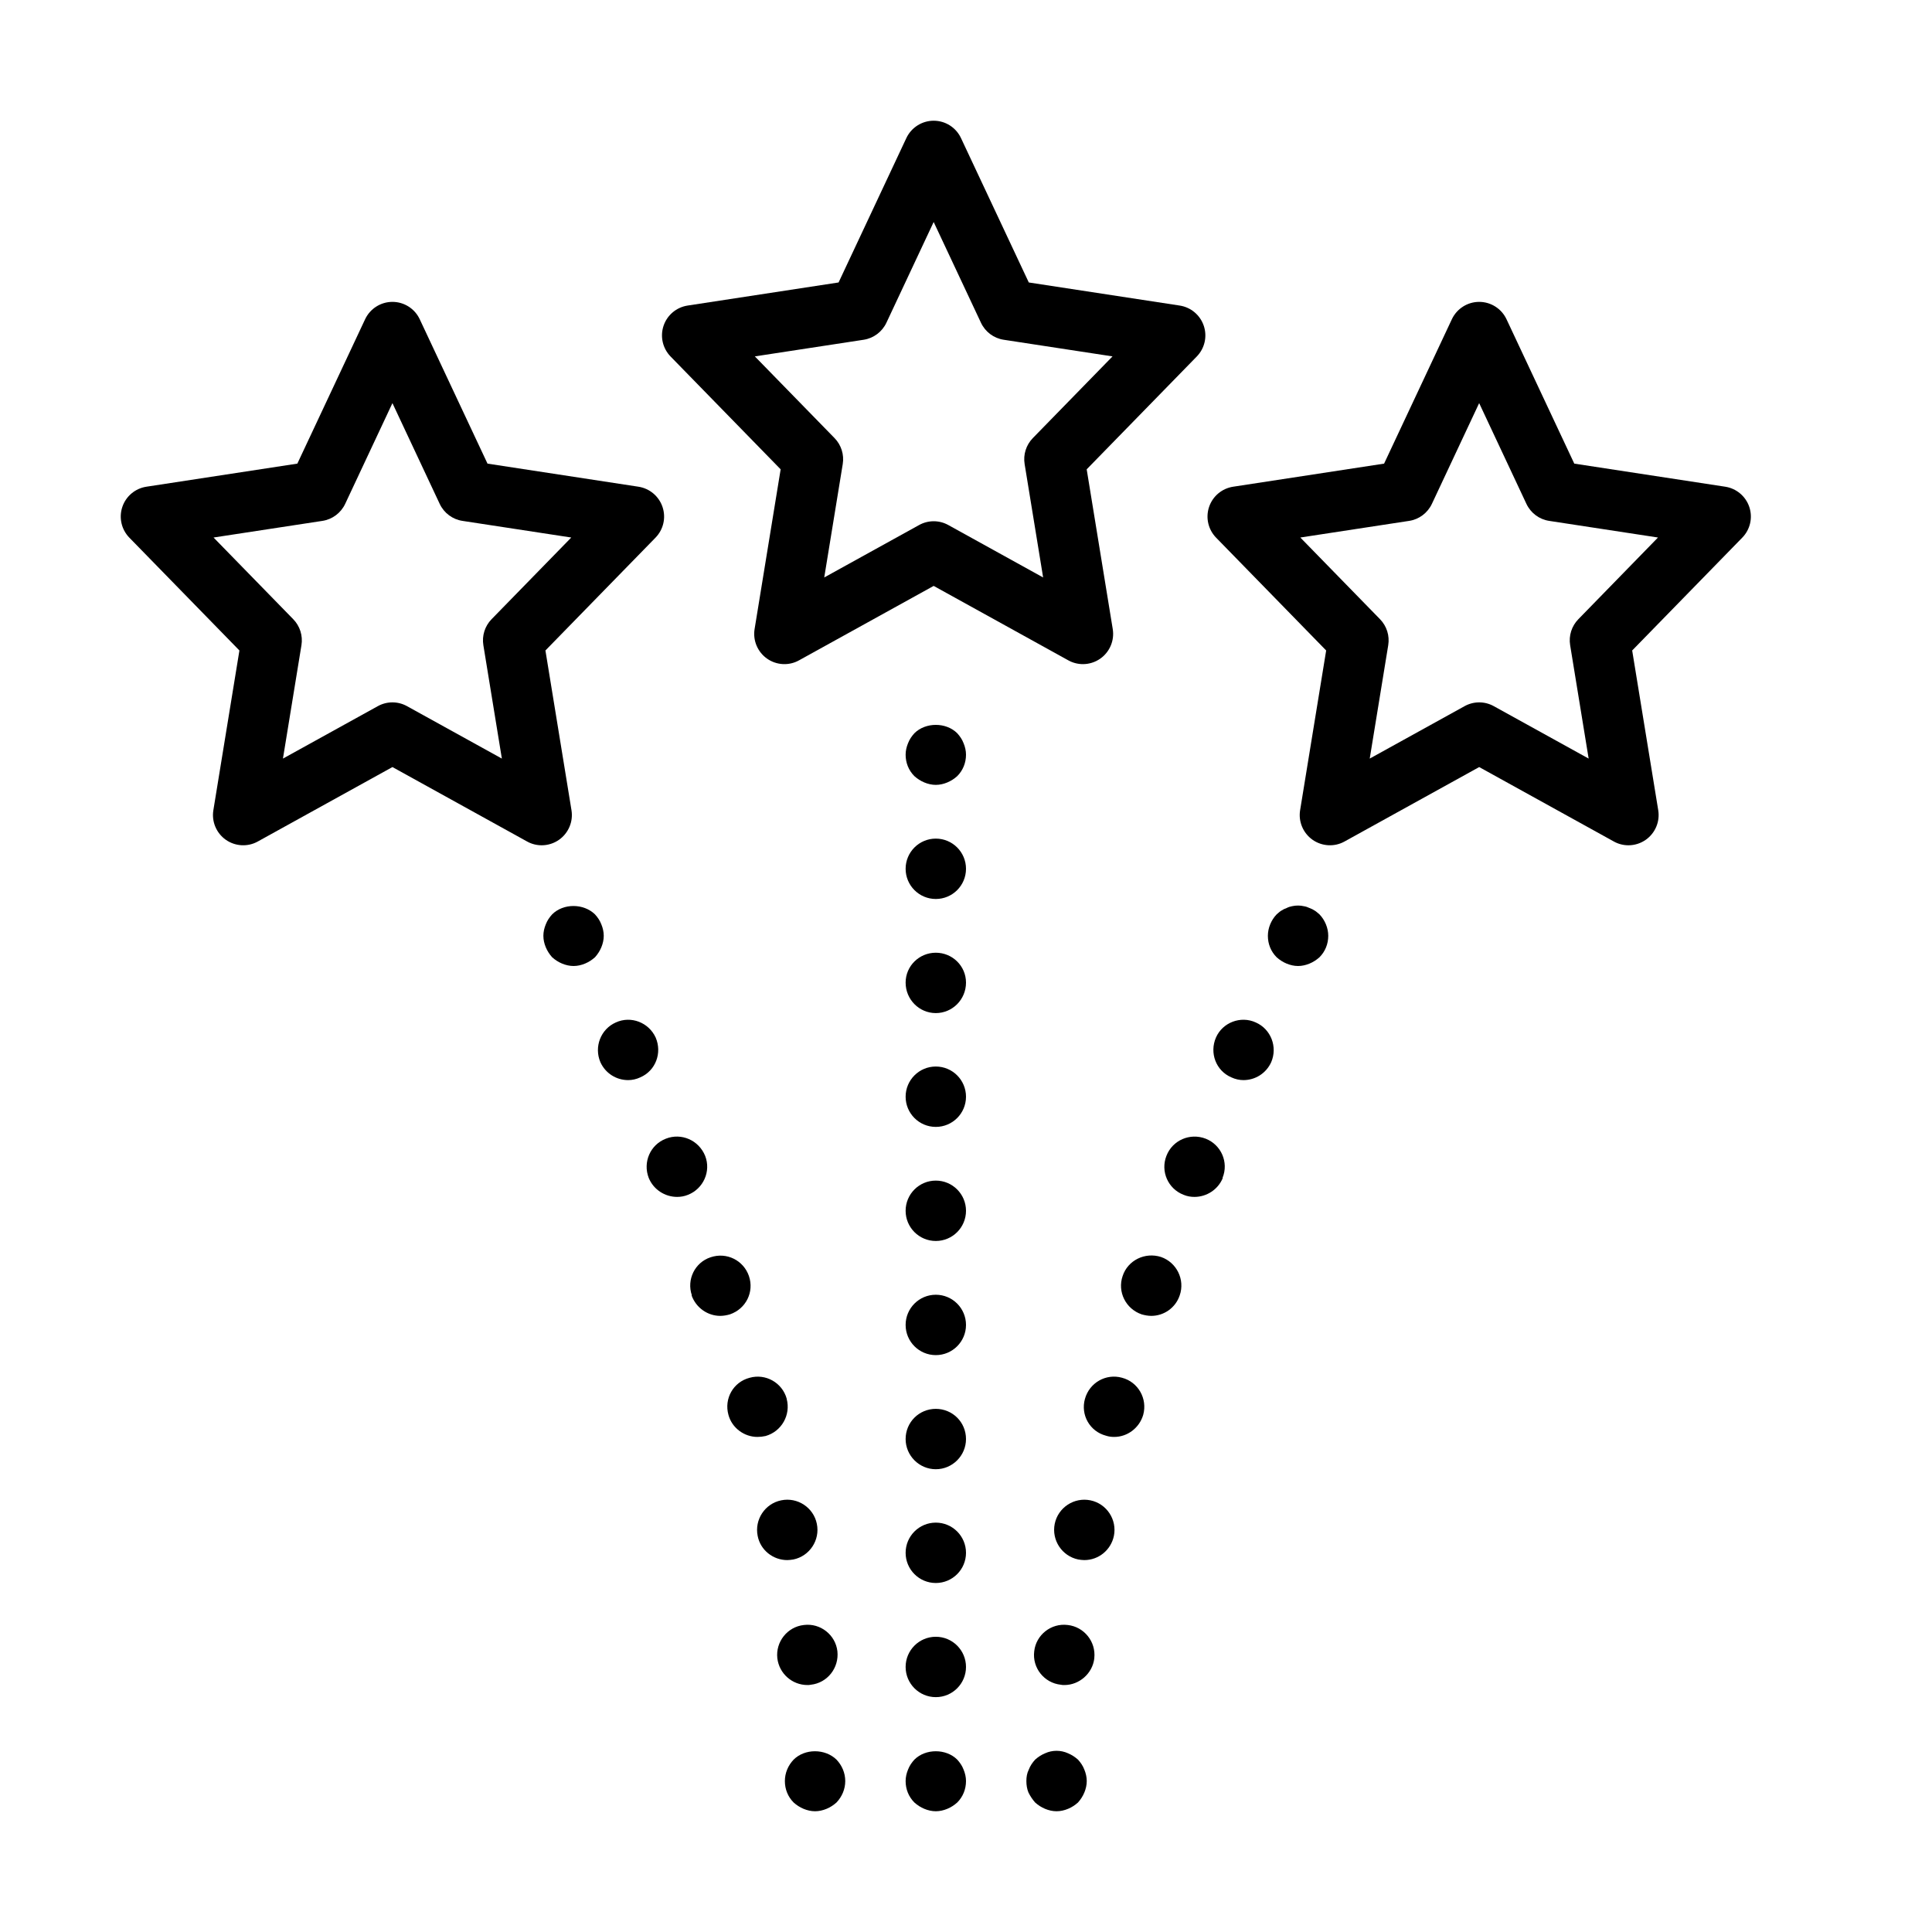 <?xml version="1.0" encoding="UTF-8" standalone="no"?>
<svg width="64px" height="64px" viewBox="0 0 64 64" version="1.1" xmlns="http://www.w3.org/2000/svg" xmlns:xlink="http://www.w3.org/1999/xlink">
    <!-- Generator: Sketch 3.7.2 (28276) - http://www.bohemiancoding.com/sketch -->
    <title>cel-fireworks</title>
    <desc>Created with Sketch.</desc>
    <defs></defs>
    <g id="64px-Line" stroke="none" stroke-width="1" fill="none" fill-rule="evenodd">
        <g id="cel-fireworks"></g>
        <path d="M35.874,22 C36.076,22 36.278,21.938 36.45,21.817 C36.762,21.596 36.923,21.216 36.861,20.838 L35.998,15.547 L39.645,11.809 C39.907,11.54 39.997,11.149 39.877,10.793 C39.757,10.437 39.45,10.179 39.08,10.122 L34.08,9.357 L31.834,4.574 C31.669,4.222 31.316,3.999 30.929,3.999 C30.542,3.999 30.189,4.224 30.024,4.574 L27.779,9.357 L22.778,10.122 C22.408,10.179 22.1,10.437 21.981,10.793 C21.862,11.149 21.952,11.54 22.213,11.809 L25.86,15.547 L24.997,20.838 C24.935,21.216 25.096,21.596 25.408,21.817 C25.721,22.038 26.135,22.061 26.468,21.875 L30.929,19.409 L35.39,21.875 C35.541,21.959 35.708,22 35.874,22 L35.874,22 Z M31.413,17.392 C31.263,17.309 31.097,17.267 30.93,17.267 C30.763,17.267 30.597,17.309 30.447,17.392 L27.304,19.129 L27.917,15.372 C27.968,15.059 27.867,14.74 27.646,14.513 L25.005,11.806 L28.609,11.255 C28.938,11.205 29.221,10.993 29.363,10.692 L30.929,7.354 L32.496,10.692 C32.638,10.994 32.921,11.206 33.25,11.255 L36.854,11.806 L34.213,14.513 C33.991,14.741 33.891,15.059 33.942,15.372 L34.555,19.129 L31.413,17.392 L31.413,17.392 Z" id="Shape" fill="#000000"></path>
        <path d="M4.052,16.794 C3.933,17.149 4.023,17.541 4.284,17.81 L7.931,21.548 L7.068,26.839 C7.006,27.217 7.167,27.597 7.479,27.818 C7.792,28.038 8.206,28.062 8.539,27.876 L13,25.41 L17.461,27.876 C17.611,27.96 17.778,28.001 17.944,28.001 C18.146,28.001 18.348,27.939 18.52,27.818 C18.832,27.597 18.993,27.217 18.931,26.839 L18.068,21.548 L21.715,17.81 C21.977,17.541 22.067,17.15 21.947,16.794 C21.827,16.438 21.52,16.18 21.15,16.123 L16.149,15.358 L13.904,10.575 C13.74,10.225 13.388,10 13,10 C12.612,10 12.26,10.225 12.095,10.575 L9.85,15.358 L4.849,16.123 C4.479,16.18 4.171,16.438 4.052,16.794 L4.052,16.794 Z M10.68,17.255 C11.009,17.205 11.292,16.993 11.434,16.692 L13,13.354 L14.566,16.692 C14.708,16.994 14.991,17.206 15.32,17.255 L18.924,17.806 L16.283,20.513 C16.061,20.741 15.961,21.059 16.012,21.372 L16.625,25.129 L13.482,23.392 C13.332,23.309 13.166,23.267 12.999,23.267 C12.832,23.267 12.666,23.309 12.516,23.392 L9.373,25.129 L9.986,21.372 C10.037,21.059 9.936,20.74 9.715,20.513 L7.074,17.806 L10.68,17.255 L10.68,17.255 Z" id="Shape" fill="#000000"></path>
        <path d="M57.948,16.794 C57.829,16.439 57.521,16.18 57.151,16.123 L52.15,15.358 L49.905,10.575 C49.74,10.225 49.388,10 49,10 C48.612,10 48.26,10.225 48.095,10.575 L45.85,15.358 L40.849,16.123 C40.479,16.18 40.171,16.438 40.052,16.794 C39.933,17.15 40.023,17.541 40.284,17.81 L43.931,21.548 L43.068,26.839 C43.006,27.217 43.167,27.597 43.479,27.818 C43.792,28.038 44.206,28.062 44.539,27.876 L49,25.41 L53.461,27.876 C53.611,27.96 53.778,28.001 53.944,28.001 C54.146,28.001 54.348,27.939 54.52,27.818 C54.832,27.597 54.993,27.217 54.931,26.839 L54.068,21.548 L57.715,17.81 C57.978,17.541 58.067,17.149 57.948,16.794 L57.948,16.794 Z M52.284,20.513 C52.062,20.741 51.962,21.059 52.013,21.372 L52.626,25.129 L49.483,23.392 C49.333,23.309 49.167,23.267 49,23.267 C48.833,23.267 48.667,23.309 48.517,23.392 L45.374,25.129 L45.987,21.372 C46.038,21.059 45.937,20.74 45.716,20.513 L43.075,17.806 L46.679,17.255 C47.008,17.205 47.291,16.993 47.433,16.692 L48.999,13.354 L50.565,16.692 C50.707,16.994 50.99,17.206 51.319,17.255 L54.923,17.806 L52.284,20.513 L52.284,20.513 Z" id="Shape" fill="#000000"></path>
        <path d="M31.92,24.62 C31.87,24.49 31.8,24.39 31.71,24.29 C31.34,23.92 30.66,23.92 30.29,24.29 C30.2,24.39 30.13,24.49 30.08,24.62 C30.03,24.74 30,24.87 30,25 C30,25.27 30.1,25.52 30.29,25.71 C30.39,25.8 30.5,25.87 30.62,25.92 C30.74,25.97 30.87,26 31,26 C31.13,26 31.26,25.97 31.38,25.92 C31.5,25.87 31.609,25.8 31.71,25.71 C31.899,25.52 32,25.27 32,25 C32,24.87 31.97,24.74 31.92,24.62 L31.92,24.62 Z" id="Shape" fill="#000000"></path>
        <circle id="Oval" fill="#000000" cx="31" cy="28.78" r="1"></circle>
        <path d="M31,46.67 C30.45,46.67 30,47.109 30,47.67 C30,48.22 30.45,48.67 31,48.67 C31.55,48.67 32,48.22 32,47.67 C32,47.109 31.55,46.67 31,46.67 L31,46.67 Z" id="Shape" fill="#000000"></path>
        <path d="M31,31.56 C30.45,31.56 30,32 30,32.55 C30,33.11 30.45,33.56 31,33.56 C31.55,33.56 32,33.11 32,32.55 C32,32 31.55,31.56 31,31.56 L31,31.56 Z" id="Shape" fill="#000000"></path>
        <circle id="Oval" fill="#000000" cx="31" cy="43.89" r="1"></circle>
        <circle id="Oval" fill="#000000" cx="31" cy="55.22" r="1"></circle>
        <circle id="Oval" fill="#000000" cx="31" cy="51.439" r="1"></circle>
        <circle id="Oval" fill="#000000" cx="31" cy="36.33" r="1"></circle>
        <circle id="Oval" fill="#000000" cx="31" cy="40.109" r="1"></circle>
        <path d="M30.29,58.29 C30.2,58.39 30.13,58.49 30.08,58.62 C30.03,58.74 30,58.87 30,59 C30,59.27 30.1,59.52 30.29,59.71 C30.39,59.8 30.5,59.87 30.62,59.92 C30.74,59.97 30.87,60 31,60 C31.13,60 31.26,59.97 31.38,59.92 C31.5,59.87 31.609,59.8 31.71,59.71 C31.899,59.52 32,59.27 32,59 C32,58.87 31.97,58.74 31.92,58.62 C31.87,58.49 31.8,58.39 31.71,58.29 C31.34,57.92 30.66,57.92 30.29,58.29 L30.29,58.29 Z" id="Shape" fill="#000000"></path>
        <path d="M34.29,59.71 C34.39,59.8 34.5,59.87 34.62,59.92 C34.74,59.97 34.87,60 35,60 C35.13,60 35.26,59.97 35.38,59.92 C35.5,59.87 35.609,59.8 35.71,59.71 C35.8,59.609 35.87,59.5 35.92,59.38 C35.97,59.26 36,59.13 36,59 C36,58.87 35.97,58.74 35.92,58.62 C35.87,58.49 35.8,58.39 35.71,58.29 C35.609,58.2 35.5,58.13 35.38,58.08 C35.14,57.97 34.859,57.97 34.62,58.08 C34.5,58.13 34.39,58.2 34.29,58.29 C34.2,58.39 34.13,58.49 34.08,58.62 C34.019,58.74 34,58.87 34,59 C34,59.13 34.02,59.26 34.069,59.38 C34.13,59.5 34.2,59.609 34.29,59.71 L34.29,59.71 Z" id="Shape" fill="#000000"></path>
        <path d="M39.939,37.72 C39.419,37.52 38.839,37.77 38.639,38.29 C38.439,38.8 38.689,39.38 39.209,39.58 C39.329,39.63 39.449,39.649 39.568,39.649 C39.968,39.649 40.348,39.41 40.508,39.019 L40.498,39.019 C40.71,38.5 40.45,37.92 39.939,37.72 L39.939,37.72 Z" id="Shape" fill="#000000"></path>
        <path d="M37.87,46.87 C38.019,46.33 37.7,45.78 37.17,45.64 C36.64,45.491 36.09,45.8 35.94,46.34 C35.791,46.87 36.1,47.42 36.64,47.56 C36.73,47.59 36.82,47.6 36.911,47.6 C37.34,47.6 37.74,47.31 37.87,46.87 L37.87,46.87 Z" id="Shape" fill="#000000"></path>
        <path d="M36.899,50.88 C37.009,50.34 36.66,49.81 36.12,49.7 C35.58,49.59 35.05,49.939 34.939,50.479 C34.83,51.019 35.179,51.549 35.719,51.66 C35.789,51.67 35.849,51.68 35.919,51.68 C36.39,51.68 36.8,51.35 36.899,50.88 L36.899,50.88 Z" id="Shape" fill="#000000"></path>
        <path d="M39.08,42.91 C39.26,42.389 38.979,41.819 38.46,41.639 C37.93,41.469 37.359,41.749 37.189,42.269 C37.009,42.79 37.29,43.359 37.819,43.54 C37.92,43.569 38.03,43.59 38.139,43.59 C38.55,43.59 38.939,43.33 39.08,42.91 L39.08,42.91 Z" id="Shape" fill="#000000"></path>
        <path d="M41.189,35.78 C41.58,35.78 41.939,35.559 42.109,35.189 C42.33,34.679 42.099,34.089 41.599,33.87 C41.099,33.64 40.499,33.87 40.28,34.37 C40.059,34.88 40.28,35.47 40.79,35.689 C40.92,35.75 41.06,35.78 41.189,35.78 L41.189,35.78 Z" id="Shape" fill="#000000"></path>
        <path d="M36.25,54.93 C36.31,54.38 35.91,53.89 35.37,53.83 C34.819,53.76 34.319,54.16 34.26,54.7 C34.19,55.25 34.59,55.75 35.14,55.809 C35.18,55.819 35.22,55.819 35.26,55.819 C35.75,55.819 36.19,55.439 36.25,54.939 L36.25,54.93 L36.25,54.93 Z" id="Shape" fill="#000000"></path>
        <path d="M42.62,31.92 C42.74,31.97 42.87,32 43,32 C43.13,32 43.26,31.97 43.38,31.92 C43.5,31.87 43.609,31.8 43.71,31.71 C43.899,31.52 44,31.27 44,31 C44,30.74 43.89,30.479 43.71,30.29 C43.66,30.25 43.609,30.2 43.56,30.17 C43.5,30.13 43.44,30.1 43.38,30.08 C43.319,30.05 43.26,30.03 43.19,30.019 C43.07,29.99 42.93,29.99 42.8,30.019 C42.74,30.03 42.68,30.049 42.62,30.08 C42.559,30.1 42.5,30.13 42.439,30.17 C42.389,30.2 42.339,30.25 42.29,30.29 C42.109,30.479 42,30.74 42,31 C42,31.27 42.1,31.52 42.29,31.71 C42.39,31.8 42.5,31.87 42.62,31.92 L42.62,31.92 Z" id="Shape" fill="#000000"></path>
        <path d="M26.62,59.92 C26.74,59.97 26.87,60 27,60 C27.13,60 27.26,59.97 27.38,59.92 C27.5,59.87 27.609,59.8 27.71,59.71 C27.89,59.52 28,59.27 28,59 C28,58.729 27.89,58.479 27.71,58.29 C27.33,57.92 26.66,57.92 26.29,58.29 C26.109,58.479 26,58.729 26,59 C26,59.27 26.1,59.52 26.29,59.71 C26.39,59.8 26.5,59.87 26.62,59.92 L26.62,59.92 Z" id="Shape" fill="#000000"></path>
        <path d="M26.08,51.68 C26.14,51.68 26.21,51.67 26.28,51.66 C26.819,51.55 27.17,51.019 27.059,50.479 C26.95,49.939 26.419,49.589 25.879,49.7 C25.339,49.809 24.989,50.34 25.099,50.88 C25.189,51.35 25.609,51.68 26.08,51.68 L26.08,51.68 Z" id="Shape" fill="#000000"></path>
        <path d="M22.43,39.649 C22.55,39.649 22.67,39.629 22.79,39.58 C23.3,39.38 23.56,38.8 23.359,38.29 C23.149,37.769 22.569,37.519 22.059,37.72 C21.539,37.92 21.289,38.5 21.49,39.02 C21.649,39.41 22.03,39.649 22.43,39.649 L22.43,39.649 Z" id="Shape" fill="#000000"></path>
        <path d="M25.09,47.6 C25.18,47.6 25.27,47.59 25.36,47.57 C25.89,47.421 26.201,46.871 26.06,46.341 L26.06,46.331 C25.911,45.801 25.36,45.491 24.831,45.641 C24.291,45.782 23.98,46.331 24.131,46.871 C24.25,47.31 24.66,47.6 25.09,47.6 L25.09,47.6 Z" id="Shape" fill="#000000"></path>
        <path d="M20.81,35.78 C20.94,35.78 21.081,35.75 21.21,35.689 C21.72,35.469 21.939,34.879 21.72,34.37 C21.491,33.87 20.9,33.64 20.4,33.87 C19.9,34.09 19.671,34.68 19.89,35.189 C20.06,35.56 20.42,35.78 20.81,35.78 L20.81,35.78 Z" id="Shape" fill="#000000"></path>
        <path d="M26.75,55.819 C26.78,55.819 26.819,55.819 26.859,55.809 C27.41,55.749 27.799,55.249 27.74,54.7 C27.679,54.16 27.179,53.76 26.63,53.83 C26.08,53.89 25.69,54.39 25.75,54.93 C25.81,55.439 26.24,55.819 26.75,55.819 L26.75,55.819 Z" id="Shape" fill="#000000"></path>
        <path d="M23.859,43.59 C23.969,43.59 24.08,43.569 24.179,43.54 C24.709,43.359 24.99,42.8 24.809,42.269 C24.629,41.749 24.069,41.469 23.539,41.649 C23.018,41.819 22.739,42.389 22.919,42.91 L22.909,42.91 C23.06,43.33 23.45,43.59 23.859,43.59 L23.859,43.59 Z" id="Shape" fill="#000000"></path>
        <path d="M19.92,30.62 C19.87,30.49 19.8,30.39 19.71,30.29 C19.33,29.92 18.66,29.92 18.29,30.29 C18.2,30.39 18.13,30.49 18.08,30.62 C18.03,30.74 18,30.87 18,31 C18,31.13 18.03,31.26 18.08,31.38 C18.13,31.5 18.2,31.609 18.29,31.71 C18.39,31.8 18.5,31.87 18.62,31.92 C18.74,31.97 18.87,32 19,32 C19.13,32 19.26,31.97 19.38,31.92 C19.5,31.87 19.609,31.8 19.71,31.71 C19.8,31.609 19.87,31.5 19.92,31.38 C19.97,31.26 20,31.13 20,31 C20,30.87 19.97,30.74 19.92,30.62 L19.92,30.62 Z" id="Shape" fill="#000000"></path>
    </g>
</svg>